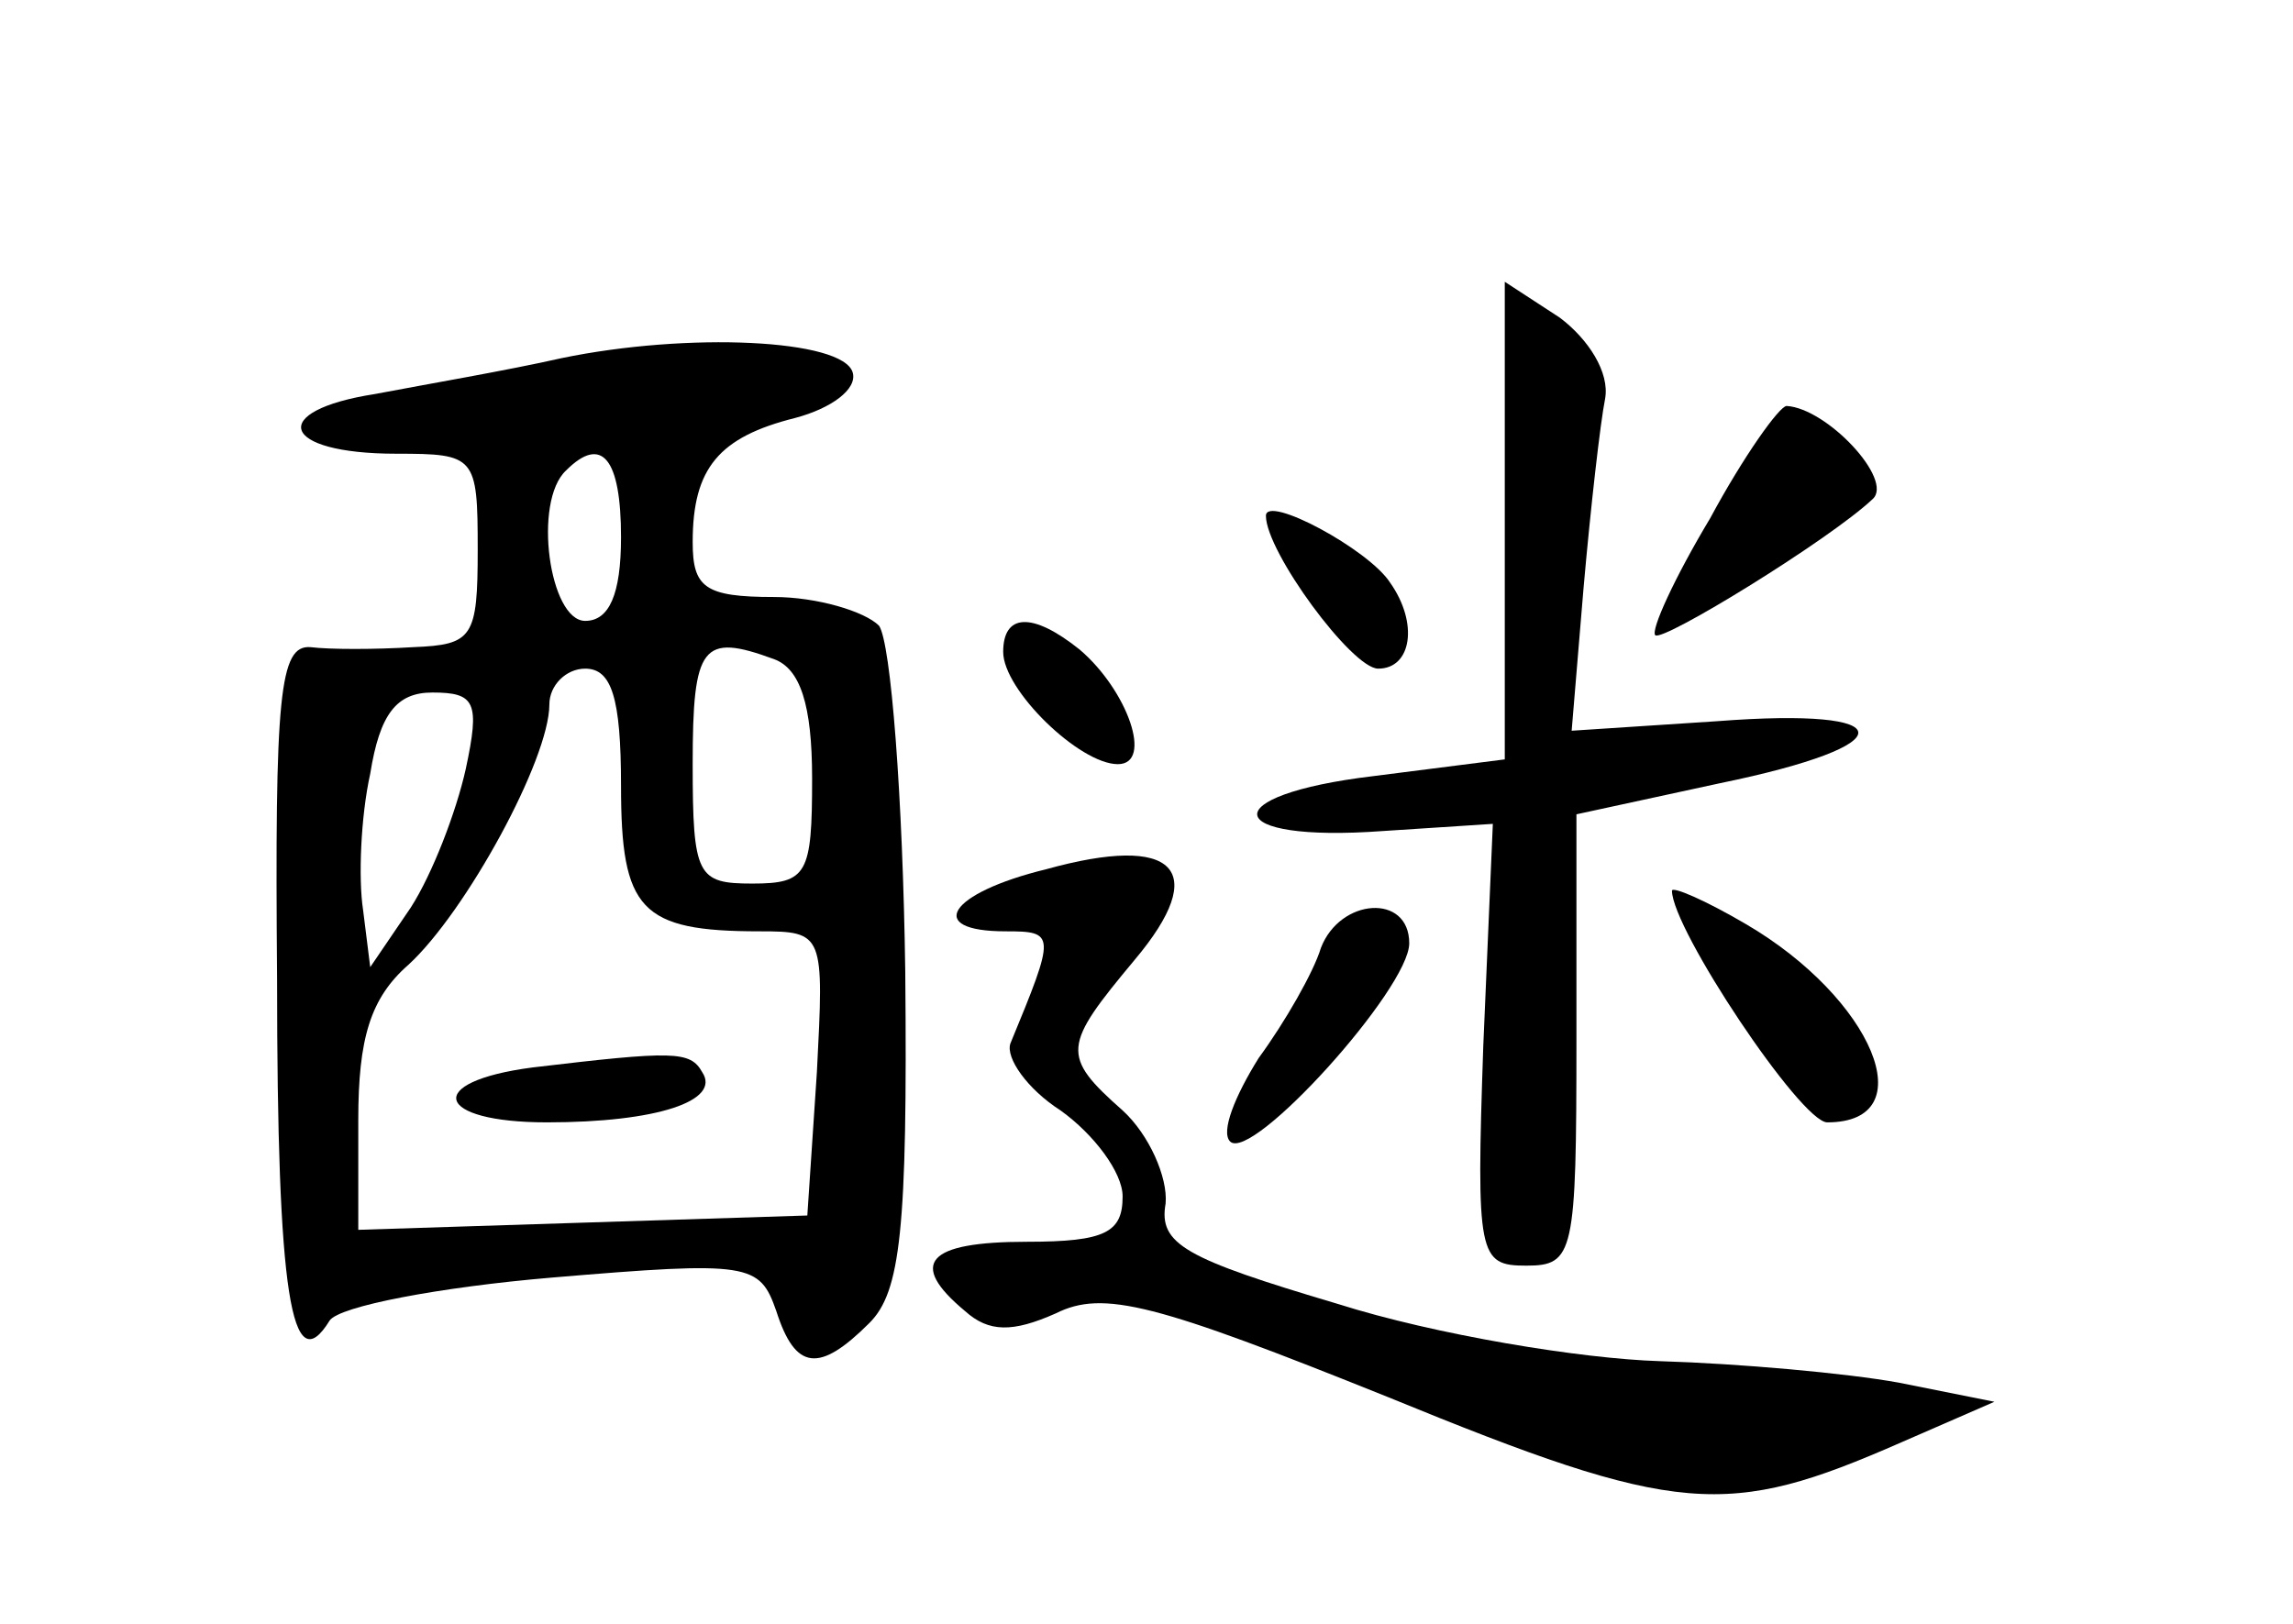 <?xml version="1.0" standalone="no"?>
<!DOCTYPE svg PUBLIC "-//W3C//DTD SVG 20010904//EN"
 "http://www.w3.org/TR/2001/REC-SVG-20010904/DTD/svg10.dtd">
<svg version="1.0" xmlns="http://www.w3.org/2000/svg"
 width="96pt" height="68pt" viewBox="0 0 96 68"
 preserveAspectRatio="xMidYMid meet">
<g transform="translate(0,68) scale(0.1,-0.1)"
fill="#000000" stroke="none">
<path d="M630 462 l0 -100 -55 -7 c-67 -8 -64 -28 4 -23 l46 3 -4 -93 c-3 -88
-2 -92 18 -92 20 0 21 5 21 95 l0 94 60 13 c78 16 77 32 -1 26 l-61 -4 5 60
c3 34 7 69 9 79 2 11 -7 25 -19 34 l-23 15 0 -100z"/>
<path d="M235 530 c-22 -5 -57 -11 -78 -15 -45 -7 -40 -25 9 -25 33 0 34 -1
34 -40 0 -37 -2 -40 -27 -41 -16 -1 -35 -1 -43 0 -13 1 -15 -20 -14 -139 0
-132 6 -169 22 -143 4 6 46 14 93 18 83 7 87 6 94 -14 8 -25 18 -26 39 -5 13
13 16 39 15 147 -1 73 -6 138 -11 145 -6 6 -26 12 -44 12 -29 0 -34 4 -34 23
0 31 11 44 43 52 15 4 26 12 24 19 -4 14 -69 17 -122 6z m25 -75 c0 -24 -5
-35 -15 -35 -15 0 -22 50 -8 63 15 15 23 5 23 -28z m64 -51 c11 -4 16 -19 16
-50 0 -40 -2 -44 -25 -44 -23 0 -25 3 -25 50 0 50 4 55 34 44z m-64 -53 c0
-52 8 -61 58 -61 27 0 27 -1 24 -59 l-4 -60 -94 -3 -94 -3 0 46 c0 34 5 51 21
65 24 22 59 86 59 109 0 8 7 15 15 15 11 0 15 -12 15 -49z m-65 7 c-4 -18 -14
-44 -23 -58 l-17 -25 -3 24 c-2 13 -1 39 3 57 4 25 11 34 26 34 18 0 20 -4 14
-32z"/>
<path d="M223 233 c-46 -6 -41 -23 6 -23 46 0 73 9 65 21 -5 9 -12 9 -71 2z"/>
<path d="M716 463 c-15 -25 -25 -47 -23 -49 3 -3 73 40 91 57 9 8 -19 38 -36
39 -3 0 -18 -21 -32 -47z"/>
<path d="M530 464 c0 -15 36 -64 47 -64 14 0 17 19 5 36 -9 14 -52 37 -52 28z"/>
<path d="M420 407 c0 -16 32 -47 48 -47 15 0 4 31 -16 48 -20 16 -32 15 -32
-1z"/>
<path d="M438 316 c-41 -10 -51 -26 -17 -26 21 0 21 -1 2 -47 -2 -6 7 -19 21
-28 14 -10 26 -26 26 -36 0 -15 -7 -19 -40 -19 -42 0 -50 -9 -26 -29 10 -9 20
-9 38 -1 20 10 42 4 139 -35 122 -50 142 -51 215 -19 l39 17 -40 8 c-22 4 -67
8 -100 9 -33 1 -94 11 -135 24 -64 19 -75 25 -72 42 1 11 -7 29 -18 39 -26 23
-25 27 5 63 32 38 17 53 -37 38z"/>
<path d="M700 307 c0 -16 54 -97 65 -97 41 0 19 52 -34 83 -17 10 -31 16 -31
14z"/>
<path d="M553 283 c-3 -10 -15 -31 -26 -46 -10 -16 -16 -31 -12 -35 9 -9 75
64 75 83 0 21 -29 19 -37 -2z"/>
</g>
</svg>
